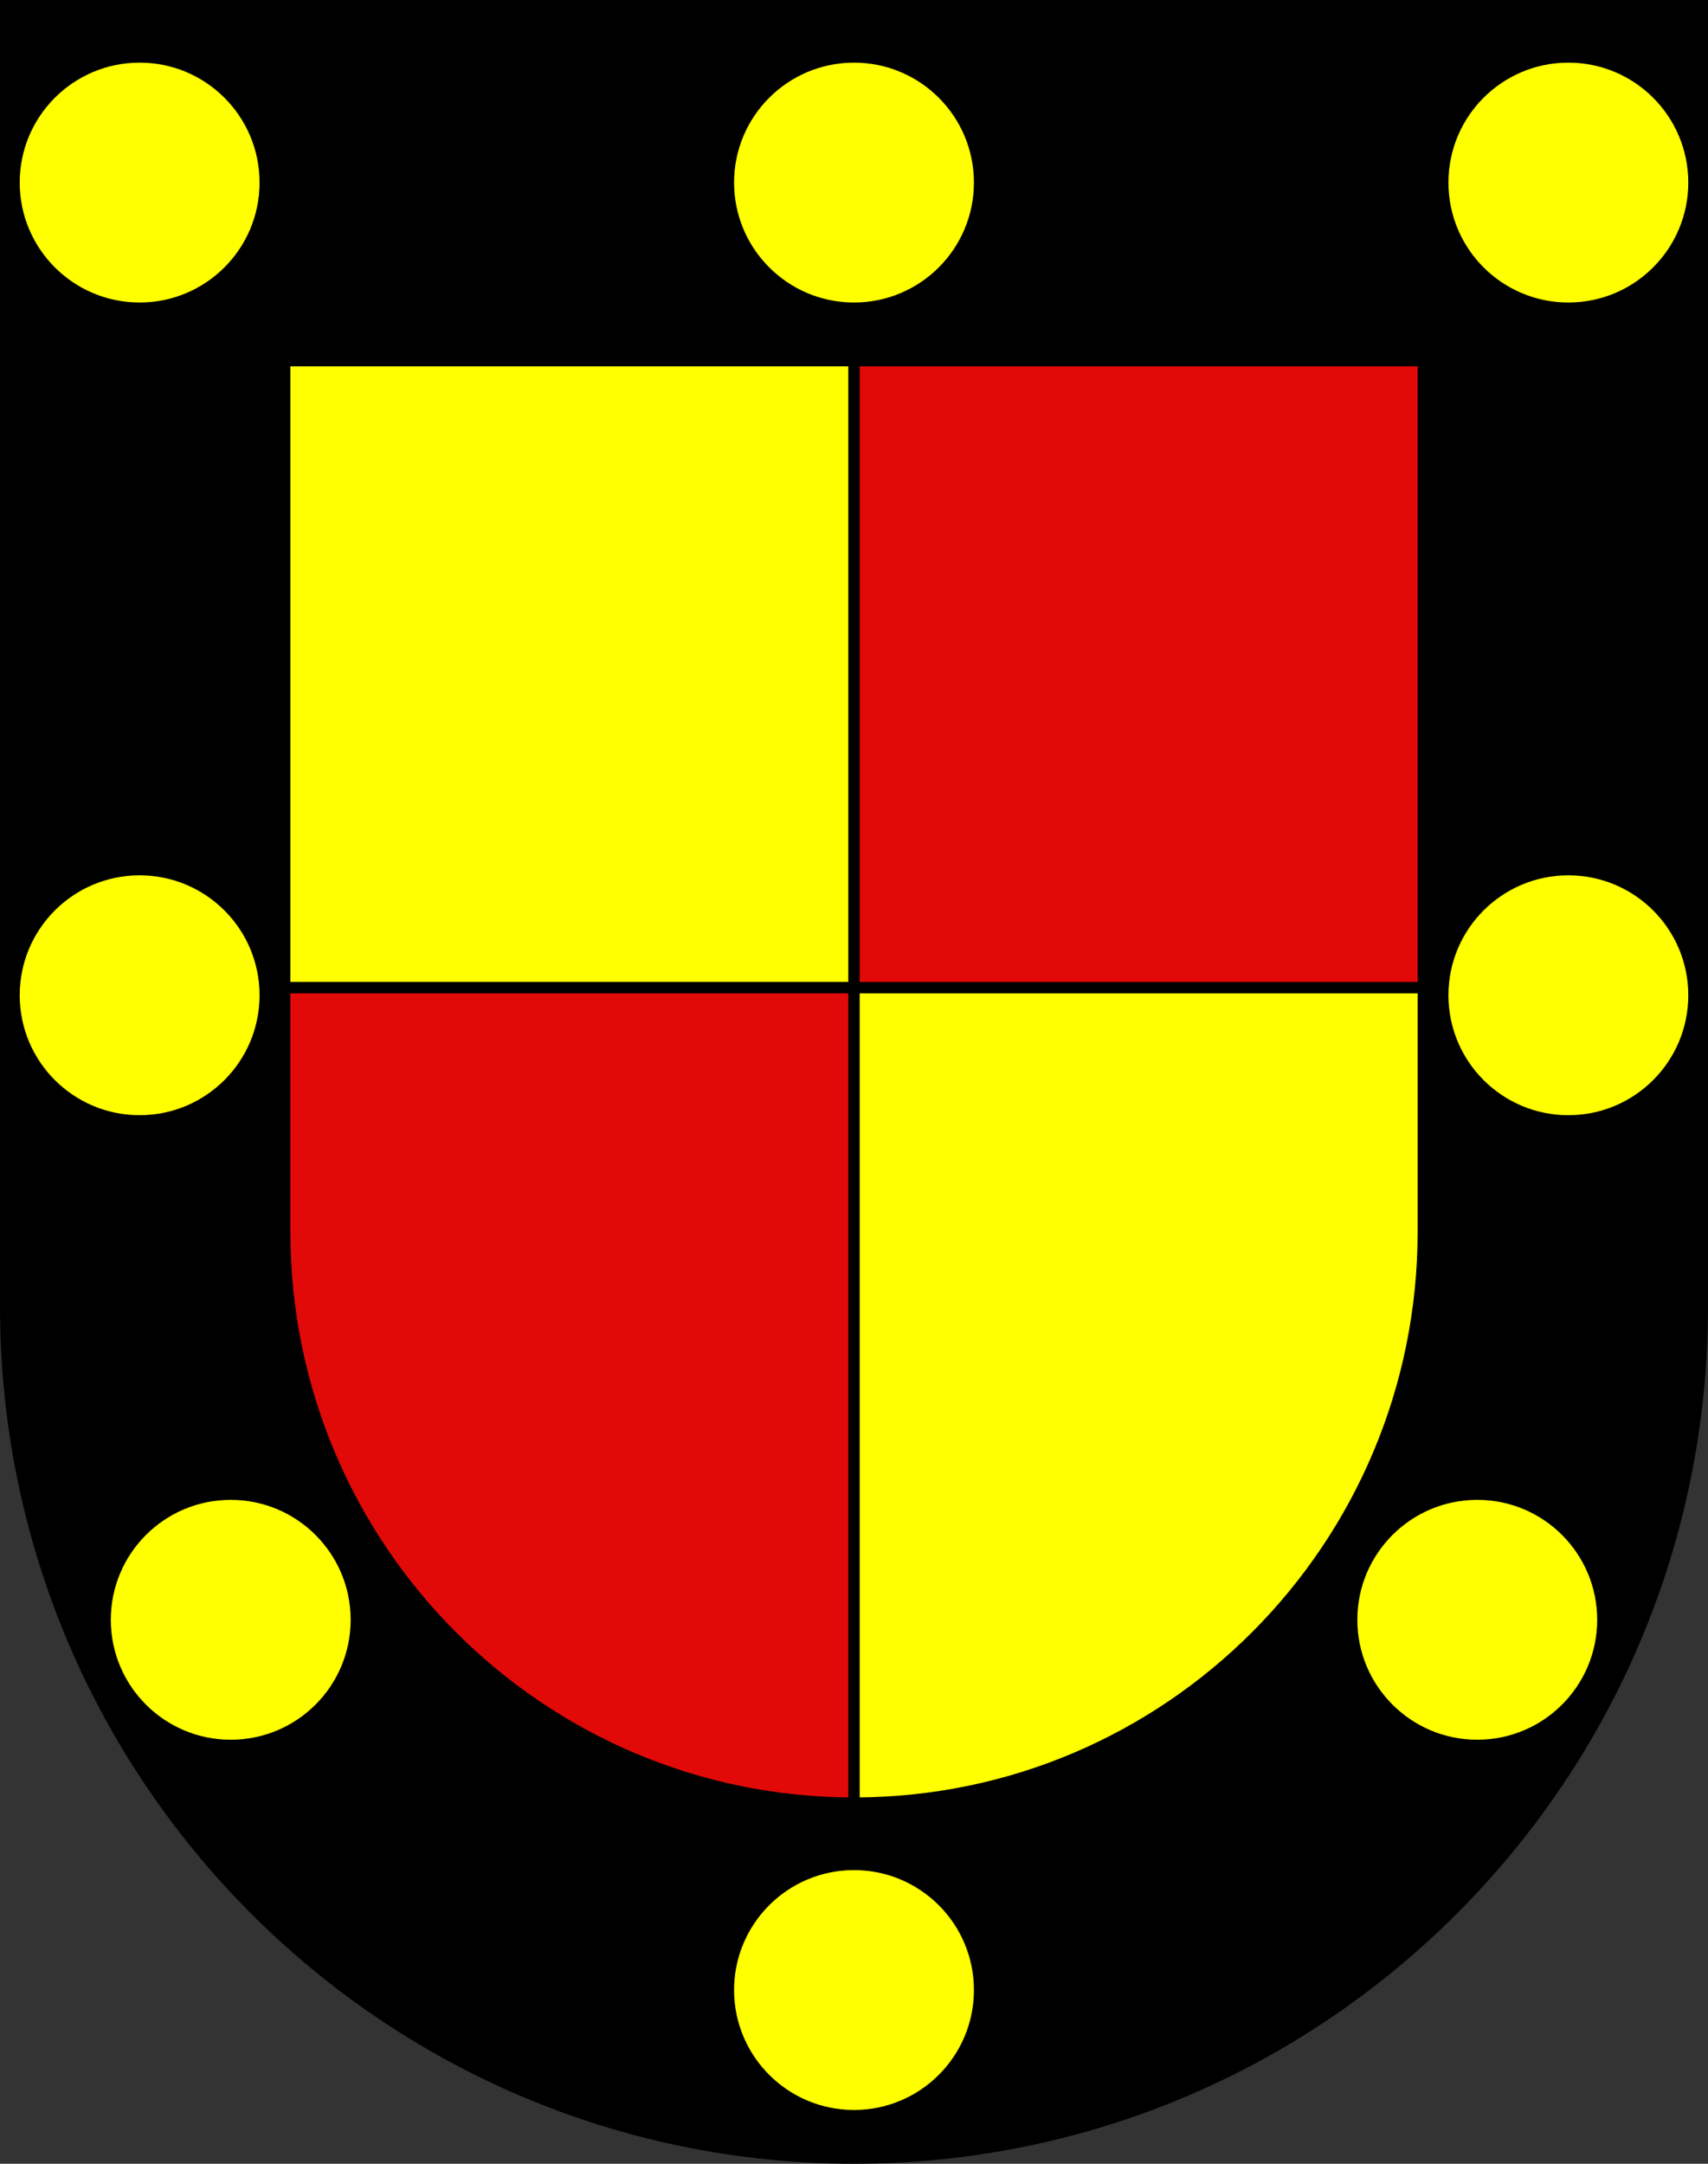 <?xml version="1.0" encoding="UTF-8" standalone="no"?>
<!-- Created with Inkscape (http://www.inkscape.org/) -->

<svg
   xmlns:dc="http://purl.org/dc/elements/1.1/"
   xmlns:cc="http://creativecommons.org/ns#"
   xmlns:rdf="http://www.w3.org/1999/02/22-rdf-syntax-ns#"
   xmlns:svg="http://www.w3.org/2000/svg"
   xmlns="http://www.w3.org/2000/svg"
   xmlns:sodipodi="http://sodipodi.sourceforge.net/DTD/sodipodi-0.dtd"
   xmlns:inkscape="http://www.inkscape.org/namespaces/inkscape"
   width="600"
   height="760"
   id="svg9346"
   version="1.1"
   inkscape:version="0.91 r13725"
   sodipodi:docname="rochefort.svg">
  <rect width="100%" height="100%" fill="#333333" stroke="none"/>
  <defs
     id="defs9348" />
  <sodipodi:namedview
     id="base"
     pagecolor="#ffffff"
     bordercolor="#666666"
     borderopacity="1.0"
     inkscape:pageopacity="0.0"
     inkscape:pageshadow="2"
     inkscape:zoom="0.35"
     inkscape:cx="300.00006"
     inkscape:cy="380.00002"
     inkscape:document-units="px"
     inkscape:current-layer="layer1"
     showgrid="false"
     fit-margin-top="0"
     fit-margin-left="0"
     fit-margin-right="0"
     fit-margin-bottom="0"
     inkscape:window-width="1920"
     inkscape:window-height="1017"
     inkscape:window-x="1912"
     inkscape:window-y="-8"
     inkscape:window-maximized="1" />
  <g
     inkscape:label="Layer 1"
     inkscape:groupmode="layer"
     id="layer1"
     transform="translate(-75,-152.362)">
    <g
       id="g8090">
      <path
         inkscape:connector-curvature="0"
         d="m 75,152.362 0,458.868 c 0,166.311 134.315,301.132 300,301.132 165.685,0 300,-134.821 300,-301.132 l 0,-458.868 -600,0 z"
         id="path2346-2-9"
         style="fill:#000000;fill-opacity:1" />
      <g
         style="stroke:#000000;stroke-width:4;stroke-miterlimit:4;stroke-dasharray:none"
         transform="translate(-1274.955,-772.299)"
         id="g9168">
        <path
           style="fill:#e20909;fill-opacity:1;stroke:#000000;stroke-width:4;stroke-miterlimit:4;stroke-dasharray:none"
           id="path2346-2-9-5"
           d="m 1449.955,1051.327 0,305.912 c 0,110.874 89.543,200.755 200,200.755 110.457,0 200,-89.881 200,-200.755 l 0,-305.912 -400,0 z"
           inkscape:connector-curvature="0" />
        <path
           inkscape:connector-curvature="0"
           style="fill:#ffff00;fill-opacity:1;stroke:#000000;stroke-width:4;stroke-miterlimit:4;stroke-dasharray:none"
           d="m 1412.812,825.625 0,220.219 200,0 0,-220.219 -200,0 z m 200,220.219 0,286.437 c 110.457,0 200,-89.876 200,-200.75 l 0,-85.687 -200,0 z"
           transform="translate(37.143,225.708)"
           id="rect9053" />
      </g>
      <circle
         id="path9172"
         style="fill:#ffff00;fill-opacity:1;stroke:none"
         cx="124.053"
         cy="216.488"
         r="42.126" />
      <circle
         id="path9172-9"
         style="fill:#ffff00;fill-opacity:1;stroke:none"
         cx="375"
         cy="216.488"
         r="42.126" />
      <circle
         id="path9172-5"
         style="fill:#ffff00;fill-opacity:1;stroke:none"
         cx="625.947"
         cy="216.488"
         r="42.126" />
      <circle
         id="path9172-3"
         style="fill:#ffff00;fill-opacity:1;stroke:none"
         cx="124.053"
         cy="501.937"
         r="42.126" />
      <circle
         id="path9172-5-2"
         style="fill:#ffff00;fill-opacity:1;stroke:none"
         cx="625.947"
         cy="501.937"
         r="42.126" />
      <circle
         id="path9172-3-2"
         style="fill:#ffff00;fill-opacity:1;stroke:none"
         cx="156.053"
         cy="721.298"
         r="42.126" />
      <circle
         id="path9172-5-2-5"
         style="fill:#ffff00;fill-opacity:1;stroke:none"
         cx="593.947"
         cy="721.298"
         r="42.126" />
      <circle
         id="path9172-9-8"
         style="fill:#ffff00;fill-opacity:1;stroke:none"
         cx="375"
         cy="851.341"
         r="42.126" />
    </g>
  </g>
</svg>
